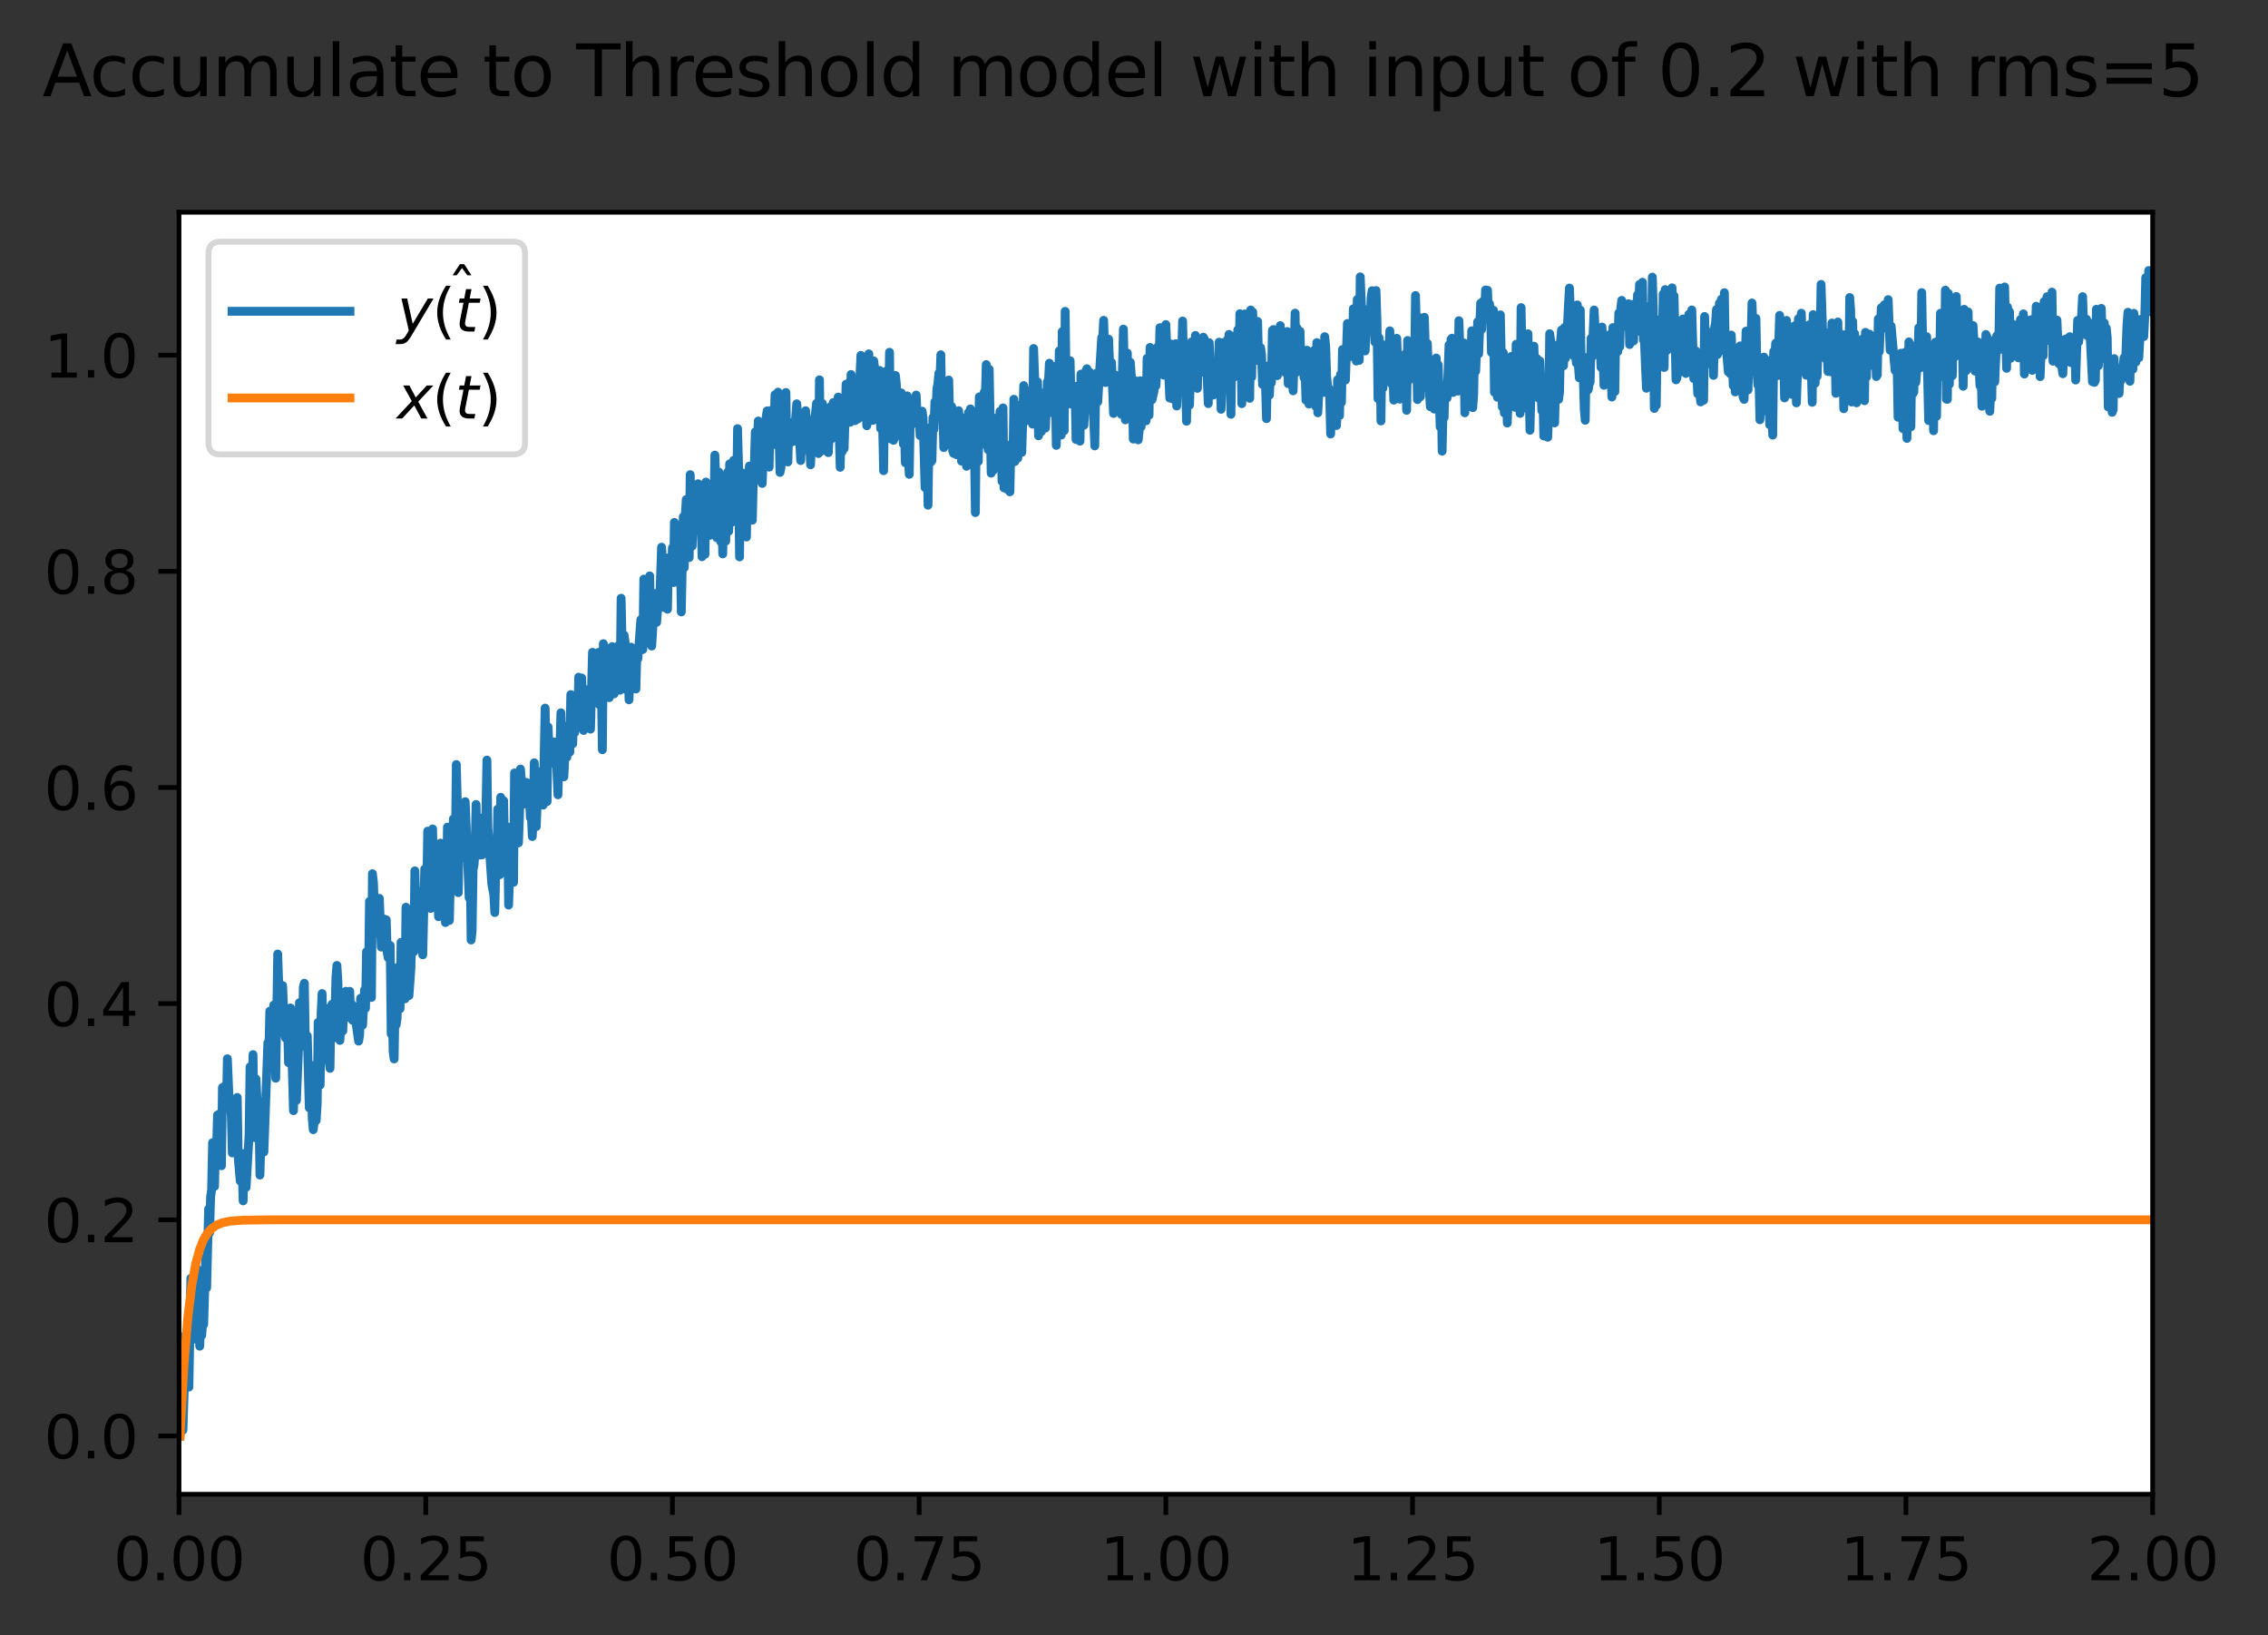 <?xml version="1.0" encoding="utf-8" standalone="no"?>
<!DOCTYPE svg PUBLIC "-//W3C//DTD SVG 1.1//EN"
  "http://www.w3.org/Graphics/SVG/1.1/DTD/svg11.dtd">
<svg xmlns:xlink="http://www.w3.org/1999/xlink" width="384.737pt" height="277.318pt" viewBox="0 0 384.737 277.318" xmlns="http://www.w3.org/2000/svg" version="1.1">
 <rect x="0" y="0" width="384.737" height="277.318" fill="#333333" stroke="none"/>
 <defs>
  <style type="text/css">*{stroke-linejoin: round; stroke-linecap: butt}</style>
 </defs>
 <g id="figure_1">
  <g id="patch_1">
   <path d="M 0 277.318 
L 384.737 277.318 
L 384.737 0 
L 0 0 
L 0 277.318 
z
" style="fill: none"/>
  </g>
  <g id="axes_1">
   <g id="patch_2">
    <path d="M 30.368 253.44 
L 365.168 253.44 
L 365.168 36 
L 30.368 36 
z
" style="fill: #ffffff"/>
   </g>
   <g id="matplotlib.axis_1">
    <g id="xtick_1">
     <g id="line2d_1">
      <defs>
       <path id="mcd0d1150f0" d="M 0 0 
L 0 3.5 
" style="stroke: #000000; stroke-width: 0.8"/>
      </defs>
      <g>
       <use xlink:href="#mcd0d1150f0" x="30.368" y="253.44" style="stroke: #000000; stroke-width: 0.8"/>
      </g>
     </g>
     <g id="text_1">
      <!-- 0.00 -->
      <g transform="translate(19.236 268.038) scale(0.1 -0.1)">
       <defs>
        <path id="DejaVuSans-30" d="M 2034 4250 
Q 1547 4250 1301 3770 
Q 1056 3291 1056 2328 
Q 1056 1369 1301 889 
Q 1547 409 2034 409 
Q 2525 409 2770 889 
Q 3016 1369 3016 2328 
Q 3016 3291 2770 3770 
Q 2525 4250 2034 4250 
z
M 2034 4750 
Q 2819 4750 3233 4129 
Q 3647 3509 3647 2328 
Q 3647 1150 3233 529 
Q 2819 -91 2034 -91 
Q 1250 -91 836 529 
Q 422 1150 422 2328 
Q 422 3509 836 4129 
Q 1250 4750 2034 4750 
z
" transform="scale(0.016)"/>
        <path id="DejaVuSans-2e" d="M 684 794 
L 1344 794 
L 1344 0 
L 684 0 
L 684 794 
z
" transform="scale(0.016)"/>
       </defs>
       <use xlink:href="#DejaVuSans-30"/>
       <use xlink:href="#DejaVuSans-2e" x="63.623"/>
       <use xlink:href="#DejaVuSans-30" x="95.41"/>
       <use xlink:href="#DejaVuSans-30" x="159.033"/>
      </g>
     </g>
    </g>
    <g id="xtick_2">
     <g id="line2d_2">
      <g>
       <use xlink:href="#mcd0d1150f0" x="72.218" y="253.44" style="stroke: #000000; stroke-width: 0.8"/>
      </g>
     </g>
     <g id="text_2">
      <!-- 0.25 -->
      <g transform="translate(61.086 268.038) scale(0.1 -0.1)">
       <defs>
        <path id="DejaVuSans-32" d="M 1228 531 
L 3431 531 
L 3431 0 
L 469 0 
L 469 531 
Q 828 903 1448 1529 
Q 2069 2156 2228 2338 
Q 2531 2678 2651 2914 
Q 2772 3150 2772 3378 
Q 2772 3750 2511 3984 
Q 2250 4219 1831 4219 
Q 1534 4219 1204 4116 
Q 875 4013 500 3803 
L 500 4441 
Q 881 4594 1212 4672 
Q 1544 4750 1819 4750 
Q 2544 4750 2975 4387 
Q 3406 4025 3406 3419 
Q 3406 3131 3298 2873 
Q 3191 2616 2906 2266 
Q 2828 2175 2409 1742 
Q 1991 1309 1228 531 
z
" transform="scale(0.016)"/>
        <path id="DejaVuSans-35" d="M 691 4666 
L 3169 4666 
L 3169 4134 
L 1269 4134 
L 1269 2991 
Q 1406 3038 1543 3061 
Q 1681 3084 1819 3084 
Q 2600 3084 3056 2656 
Q 3513 2228 3513 1497 
Q 3513 744 3044 326 
Q 2575 -91 1722 -91 
Q 1428 -91 1123 -41 
Q 819 9 494 109 
L 494 744 
Q 775 591 1075 516 
Q 1375 441 1709 441 
Q 2250 441 2565 725 
Q 2881 1009 2881 1497 
Q 2881 1984 2565 2268 
Q 2250 2553 1709 2553 
Q 1456 2553 1204 2497 
Q 953 2441 691 2322 
L 691 4666 
z
" transform="scale(0.016)"/>
       </defs>
       <use xlink:href="#DejaVuSans-30"/>
       <use xlink:href="#DejaVuSans-2e" x="63.623"/>
       <use xlink:href="#DejaVuSans-32" x="95.41"/>
       <use xlink:href="#DejaVuSans-35" x="159.033"/>
      </g>
     </g>
    </g>
    <g id="xtick_3">
     <g id="line2d_3">
      <g>
       <use xlink:href="#mcd0d1150f0" x="114.068" y="253.44" style="stroke: #000000; stroke-width: 0.8"/>
      </g>
     </g>
     <g id="text_3">
      <!-- 0.50 -->
      <g transform="translate(102.936 268.038) scale(0.1 -0.1)">
       <use xlink:href="#DejaVuSans-30"/>
       <use xlink:href="#DejaVuSans-2e" x="63.623"/>
       <use xlink:href="#DejaVuSans-35" x="95.41"/>
       <use xlink:href="#DejaVuSans-30" x="159.033"/>
      </g>
     </g>
    </g>
    <g id="xtick_4">
     <g id="line2d_4">
      <g>
       <use xlink:href="#mcd0d1150f0" x="155.918" y="253.44" style="stroke: #000000; stroke-width: 0.8"/>
      </g>
     </g>
     <g id="text_4">
      <!-- 0.75 -->
      <g transform="translate(144.786 268.038) scale(0.1 -0.1)">
       <defs>
        <path id="DejaVuSans-37" d="M 525 4666 
L 3525 4666 
L 3525 4397 
L 1831 0 
L 1172 0 
L 2766 4134 
L 525 4134 
L 525 4666 
z
" transform="scale(0.016)"/>
       </defs>
       <use xlink:href="#DejaVuSans-30"/>
       <use xlink:href="#DejaVuSans-2e" x="63.623"/>
       <use xlink:href="#DejaVuSans-37" x="95.41"/>
       <use xlink:href="#DejaVuSans-35" x="159.033"/>
      </g>
     </g>
    </g>
    <g id="xtick_5">
     <g id="line2d_5">
      <g>
       <use xlink:href="#mcd0d1150f0" x="197.768" y="253.44" style="stroke: #000000; stroke-width: 0.8"/>
      </g>
     </g>
     <g id="text_5">
      <!-- 1.00 -->
      <g transform="translate(186.636 268.038) scale(0.1 -0.1)">
       <defs>
        <path id="DejaVuSans-31" d="M 794 531 
L 1825 531 
L 1825 4091 
L 703 3866 
L 703 4441 
L 1819 4666 
L 2450 4666 
L 2450 531 
L 3481 531 
L 3481 0 
L 794 0 
L 794 531 
z
" transform="scale(0.016)"/>
       </defs>
       <use xlink:href="#DejaVuSans-31"/>
       <use xlink:href="#DejaVuSans-2e" x="63.623"/>
       <use xlink:href="#DejaVuSans-30" x="95.41"/>
       <use xlink:href="#DejaVuSans-30" x="159.033"/>
      </g>
     </g>
    </g>
    <g id="xtick_6">
     <g id="line2d_6">
      <g>
       <use xlink:href="#mcd0d1150f0" x="239.618" y="253.44" style="stroke: #000000; stroke-width: 0.8"/>
      </g>
     </g>
     <g id="text_6">
      <!-- 1.25 -->
      <g transform="translate(228.486 268.038) scale(0.1 -0.1)">
       <use xlink:href="#DejaVuSans-31"/>
       <use xlink:href="#DejaVuSans-2e" x="63.623"/>
       <use xlink:href="#DejaVuSans-32" x="95.41"/>
       <use xlink:href="#DejaVuSans-35" x="159.033"/>
      </g>
     </g>
    </g>
    <g id="xtick_7">
     <g id="line2d_7">
      <g>
       <use xlink:href="#mcd0d1150f0" x="281.468" y="253.44" style="stroke: #000000; stroke-width: 0.8"/>
      </g>
     </g>
     <g id="text_7">
      <!-- 1.50 -->
      <g transform="translate(270.336 268.038) scale(0.1 -0.1)">
       <use xlink:href="#DejaVuSans-31"/>
       <use xlink:href="#DejaVuSans-2e" x="63.623"/>
       <use xlink:href="#DejaVuSans-35" x="95.41"/>
       <use xlink:href="#DejaVuSans-30" x="159.033"/>
      </g>
     </g>
    </g>
    <g id="xtick_8">
     <g id="line2d_8">
      <g>
       <use xlink:href="#mcd0d1150f0" x="323.318" y="253.44" style="stroke: #000000; stroke-width: 0.8"/>
      </g>
     </g>
     <g id="text_8">
      <!-- 1.75 -->
      <g transform="translate(312.186 268.038) scale(0.1 -0.1)">
       <use xlink:href="#DejaVuSans-31"/>
       <use xlink:href="#DejaVuSans-2e" x="63.623"/>
       <use xlink:href="#DejaVuSans-37" x="95.41"/>
       <use xlink:href="#DejaVuSans-35" x="159.033"/>
      </g>
     </g>
    </g>
    <g id="xtick_9">
     <g id="line2d_9">
      <g>
       <use xlink:href="#mcd0d1150f0" x="365.168" y="253.44" style="stroke: #000000; stroke-width: 0.8"/>
      </g>
     </g>
     <g id="text_9">
      <!-- 2.00 -->
      <g transform="translate(354.036 268.038) scale(0.1 -0.1)">
       <use xlink:href="#DejaVuSans-32"/>
       <use xlink:href="#DejaVuSans-2e" x="63.623"/>
       <use xlink:href="#DejaVuSans-30" x="95.41"/>
       <use xlink:href="#DejaVuSans-30" x="159.033"/>
      </g>
     </g>
    </g>
   </g>
   <g id="matplotlib.axis_2">
    <g id="ytick_1">
     <g id="line2d_10">
      <defs>
       <path id="m14d77a8e36" d="M 0 0 
L -3.5 0 
" style="stroke: #000000; stroke-width: 0.8"/>
      </defs>
      <g>
       <use xlink:href="#m14d77a8e36" x="30.368" y="243.556" style="stroke: #000000; stroke-width: 0.8"/>
      </g>
     </g>
     <g id="text_10">
      <!-- 0.0 -->
      <g transform="translate(7.465 247.356) scale(0.1 -0.1)">
       <use xlink:href="#DejaVuSans-30"/>
       <use xlink:href="#DejaVuSans-2e" x="63.623"/>
       <use xlink:href="#DejaVuSans-30" x="95.41"/>
      </g>
     </g>
    </g>
    <g id="ytick_2">
     <g id="line2d_11">
      <g>
       <use xlink:href="#m14d77a8e36" x="30.368" y="206.893" style="stroke: #000000; stroke-width: 0.8"/>
      </g>
     </g>
     <g id="text_11">
      <!-- 0.2 -->
      <g transform="translate(7.465 210.692) scale(0.1 -0.1)">
       <use xlink:href="#DejaVuSans-30"/>
       <use xlink:href="#DejaVuSans-2e" x="63.623"/>
       <use xlink:href="#DejaVuSans-32" x="95.41"/>
      </g>
     </g>
    </g>
    <g id="ytick_3">
     <g id="line2d_12">
      <g>
       <use xlink:href="#m14d77a8e36" x="30.368" y="170.23" style="stroke: #000000; stroke-width: 0.8"/>
      </g>
     </g>
     <g id="text_12">
      <!-- 0.4 -->
      <g transform="translate(7.465 174.029) scale(0.1 -0.1)">
       <defs>
        <path id="DejaVuSans-34" d="M 2419 4116 
L 825 1625 
L 2419 1625 
L 2419 4116 
z
M 2253 4666 
L 3047 4666 
L 3047 1625 
L 3713 1625 
L 3713 1100 
L 3047 1100 
L 3047 0 
L 2419 0 
L 2419 1100 
L 313 1100 
L 313 1709 
L 2253 4666 
z
" transform="scale(0.016)"/>
       </defs>
       <use xlink:href="#DejaVuSans-30"/>
       <use xlink:href="#DejaVuSans-2e" x="63.623"/>
       <use xlink:href="#DejaVuSans-34" x="95.41"/>
      </g>
     </g>
    </g>
    <g id="ytick_4">
     <g id="line2d_13">
      <g>
       <use xlink:href="#m14d77a8e36" x="30.368" y="133.566" style="stroke: #000000; stroke-width: 0.8"/>
      </g>
     </g>
     <g id="text_13">
      <!-- 0.6 -->
      <g transform="translate(7.465 137.366) scale(0.1 -0.1)">
       <defs>
        <path id="DejaVuSans-36" d="M 2113 2584 
Q 1688 2584 1439 2293 
Q 1191 2003 1191 1497 
Q 1191 994 1439 701 
Q 1688 409 2113 409 
Q 2538 409 2786 701 
Q 3034 994 3034 1497 
Q 3034 2003 2786 2293 
Q 2538 2584 2113 2584 
z
M 3366 4563 
L 3366 3988 
Q 3128 4100 2886 4159 
Q 2644 4219 2406 4219 
Q 1781 4219 1451 3797 
Q 1122 3375 1075 2522 
Q 1259 2794 1537 2939 
Q 1816 3084 2150 3084 
Q 2853 3084 3261 2657 
Q 3669 2231 3669 1497 
Q 3669 778 3244 343 
Q 2819 -91 2113 -91 
Q 1303 -91 875 529 
Q 447 1150 447 2328 
Q 447 3434 972 4092 
Q 1497 4750 2381 4750 
Q 2619 4750 2861 4703 
Q 3103 4656 3366 4563 
z
" transform="scale(0.016)"/>
       </defs>
       <use xlink:href="#DejaVuSans-30"/>
       <use xlink:href="#DejaVuSans-2e" x="63.623"/>
       <use xlink:href="#DejaVuSans-36" x="95.41"/>
      </g>
     </g>
    </g>
    <g id="ytick_5">
     <g id="line2d_14">
      <g>
       <use xlink:href="#m14d77a8e36" x="30.368" y="96.903" style="stroke: #000000; stroke-width: 0.8"/>
      </g>
     </g>
     <g id="text_14">
      <!-- 0.8 -->
      <g transform="translate(7.465 100.702) scale(0.1 -0.1)">
       <defs>
        <path id="DejaVuSans-38" d="M 2034 2216 
Q 1584 2216 1326 1975 
Q 1069 1734 1069 1313 
Q 1069 891 1326 650 
Q 1584 409 2034 409 
Q 2484 409 2743 651 
Q 3003 894 3003 1313 
Q 3003 1734 2745 1975 
Q 2488 2216 2034 2216 
z
M 1403 2484 
Q 997 2584 770 2862 
Q 544 3141 544 3541 
Q 544 4100 942 4425 
Q 1341 4750 2034 4750 
Q 2731 4750 3128 4425 
Q 3525 4100 3525 3541 
Q 3525 3141 3298 2862 
Q 3072 2584 2669 2484 
Q 3125 2378 3379 2068 
Q 3634 1759 3634 1313 
Q 3634 634 3220 271 
Q 2806 -91 2034 -91 
Q 1263 -91 848 271 
Q 434 634 434 1313 
Q 434 1759 690 2068 
Q 947 2378 1403 2484 
z
M 1172 3481 
Q 1172 3119 1398 2916 
Q 1625 2713 2034 2713 
Q 2441 2713 2670 2916 
Q 2900 3119 2900 3481 
Q 2900 3844 2670 4047 
Q 2441 4250 2034 4250 
Q 1625 4250 1398 4047 
Q 1172 3844 1172 3481 
z
" transform="scale(0.016)"/>
       </defs>
       <use xlink:href="#DejaVuSans-30"/>
       <use xlink:href="#DejaVuSans-2e" x="63.623"/>
       <use xlink:href="#DejaVuSans-38" x="95.41"/>
      </g>
     </g>
    </g>
    <g id="ytick_6">
     <g id="line2d_15">
      <g>
       <use xlink:href="#m14d77a8e36" x="30.368" y="60.24" style="stroke: #000000; stroke-width: 0.8"/>
      </g>
     </g>
     <g id="text_15">
      <!-- 1.0 -->
      <g transform="translate(7.465 64.039) scale(0.1 -0.1)">
       <use xlink:href="#DejaVuSans-31"/>
       <use xlink:href="#DejaVuSans-2e" x="63.623"/>
       <use xlink:href="#DejaVuSans-30" x="95.41"/>
      </g>
     </g>
    </g>
   </g>
   <g id="line2d_16">
    <path d="M 30.536 243.556 
L 30.871 237.296 
L 31.038 242.559 
L 31.54 226.289 
L 31.708 229.632 
L 31.875 230.52 
L 32.042 235.269 
L 32.377 216.828 
L 32.545 216.84 
L 32.712 223.499 
L 32.879 218.166 
L 33.214 227.162 
L 33.382 215.153 
L 33.549 222.317 
L 33.716 224.139 
L 33.884 228.334 
L 34.051 223.424 
L 34.219 226.498 
L 34.386 224.226 
L 34.553 224.653 
L 34.888 213.257 
L 35.056 218.443 
L 35.39 205.057 
L 35.558 209.11 
L 35.725 203.014 
L 35.893 201.863 
L 36.06 193.821 
L 36.227 201.25 
L 36.395 201.226 
L 36.562 193.67 
L 36.73 195.09 
L 36.897 189.12 
L 37.064 190.939 
L 37.232 188.926 
L 37.399 192.166 
L 37.567 197.726 
L 37.734 184.459 
L 38.069 184.276 
L 38.404 187.928 
L 38.571 179.578 
L 38.906 187.485 
L 39.073 186.648 
L 39.241 189.406 
L 39.408 195.552 
L 39.575 186.782 
L 39.743 189.963 
L 39.91 190.48 
L 40.078 190.079 
L 40.245 186.141 
L 40.412 196.318 
L 40.747 200.307 
L 40.915 195.704 
L 41.082 198.461 
L 41.249 203.682 
L 41.417 195.643 
L 41.752 201.399 
L 42.254 192.511 
L 42.421 180.949 
L 42.589 186.974 
L 42.756 185.85 
L 42.923 178.872 
L 43.091 190.156 
L 43.258 192.966 
L 43.426 183.007 
L 43.76 190.001 
L 43.928 189.033 
L 44.095 199.309 
L 44.43 187.659 
L 44.597 186.977 
L 44.765 195.394 
L 45.434 176.871 
L 45.602 178.352 
L 45.769 171.503 
L 46.104 180.016 
L 46.271 178.22 
L 46.439 170.472 
L 46.606 172.658 
L 46.774 182.884 
L 47.108 161.816 
L 47.443 171.897 
L 47.611 167.719 
L 47.945 167.16 
L 48.28 175.131 
L 48.448 176.066 
L 48.615 172.891 
L 48.782 174.399 
L 48.95 180.243 
L 49.117 177.853 
L 49.285 170.964 
L 49.787 188.386 
L 49.954 179.946 
L 50.289 186.646 
L 50.624 178.228 
L 50.791 170.076 
L 51.126 177.457 
L 51.293 176.101 
L 51.461 167.411 
L 51.628 166.772 
L 51.796 176.673 
L 52.13 175.701 
L 52.465 187.9 
L 52.633 180.609 
L 52.8 181.475 
L 52.967 189.649 
L 53.135 191.607 
L 53.302 190.341 
L 53.47 186.676 
L 53.637 190.048 
L 53.804 187.297 
L 53.972 173.411 
L 54.139 183.482 
L 54.307 184.036 
L 54.474 171.781 
L 54.641 168.522 
L 54.809 176.617 
L 55.144 170.974 
L 55.311 173.845 
L 55.478 171.916 
L 55.646 173.162 
L 55.813 179.896 
L 55.981 181.206 
L 56.148 171.167 
L 56.315 170.341 
L 56.65 176.017 
L 56.818 172.281 
L 56.985 165.767 
L 57.152 163.746 
L 57.32 166.45 
L 57.487 174.065 
L 57.655 176.472 
L 57.822 174.097 
L 57.989 174.228 
L 58.157 174.871 
L 58.324 169.779 
L 58.492 170.088 
L 58.659 168.136 
L 58.826 172.481 
L 58.994 169.327 
L 59.161 170.226 
L 59.329 168.139 
L 59.496 172.722 
L 59.663 170.343 
L 59.831 173.077 
L 59.998 170.71 
L 60.835 176.592 
L 61.003 175.592 
L 61.17 169.321 
L 61.505 173.878 
L 61.84 167.894 
L 62.007 171.006 
L 62.174 161.43 
L 62.342 161.453 
L 62.509 166.176 
L 62.677 152.893 
L 62.844 158.636 
L 63.011 169.182 
L 63.179 148.194 
L 63.346 149.622 
L 63.681 157.713 
L 63.848 158.237 
L 64.351 152.371 
L 64.685 160.646 
L 64.853 155.839 
L 65.02 160.534 
L 65.188 155.883 
L 65.355 157.574 
L 65.522 156.011 
L 65.69 161.579 
L 65.857 162.441 
L 66.025 160.703 
L 66.192 160.364 
L 66.359 175.364 
L 66.527 170.7 
L 66.694 178.396 
L 66.862 179.608 
L 67.029 169.666 
L 67.196 173.839 
L 67.364 172.748 
L 67.531 164.021 
L 67.699 165.643 
L 67.866 171.103 
L 68.033 159.835 
L 68.201 160.054 
L 68.703 169.417 
L 68.87 153.878 
L 69.205 167.625 
L 69.373 168.874 
L 69.707 164.239 
L 69.875 158.003 
L 70.042 156.729 
L 70.21 161.414 
L 70.377 147.71 
L 70.544 153.972 
L 70.712 155.668 
L 70.879 151.221 
L 71.047 151.797 
L 71.214 160.489 
L 71.381 160.699 
L 71.549 157.577 
L 71.716 161.951 
L 72.051 147.401 
L 72.218 152.137 
L 72.386 151.233 
L 72.553 140.973 
L 72.721 148.566 
L 72.888 144.587 
L 73.055 154.088 
L 73.223 152.05 
L 73.39 140.602 
L 73.558 152.763 
L 73.725 153.784 
L 74.06 147.923 
L 74.227 149.474 
L 74.395 155.495 
L 74.562 154.578 
L 74.729 143.007 
L 75.232 154.348 
L 75.399 151.83 
L 75.566 156.477 
L 75.734 155.073 
L 75.901 140.292 
L 76.236 156.118 
L 76.403 148.826 
L 76.738 146.096 
L 76.906 138.912 
L 77.073 140.252 
L 77.24 144.706 
L 77.408 129.672 
L 77.575 135.975 
L 77.743 151.403 
L 77.91 139.024 
L 78.077 138.377 
L 78.245 144.265 
L 78.412 142.172 
L 78.58 144.987 
L 78.747 145.503 
L 78.914 135.971 
L 79.584 152.28 
L 79.751 146.606 
L 79.919 159.437 
L 80.086 157.944 
L 80.254 147.494 
L 80.421 146.657 
L 80.588 144.305 
L 80.756 136.452 
L 80.923 143.729 
L 81.091 141.768 
L 81.258 142.776 
L 81.425 145.032 
L 81.593 141.53 
L 81.76 145.016 
L 81.928 144.396 
L 82.095 138.575 
L 82.262 141.912 
L 82.43 137.723 
L 82.597 128.919 
L 82.765 140.344 
L 83.434 150.011 
L 83.769 151.732 
L 83.936 154.781 
L 84.104 147.43 
L 84.271 148.005 
L 84.439 137.232 
L 84.773 148.369 
L 84.941 135.228 
L 85.276 143.431 
L 85.443 135.822 
L 85.61 146.523 
L 85.778 143.081 
L 85.945 142.742 
L 86.113 140.259 
L 86.28 153.517 
L 86.447 148.638 
L 86.615 147.03 
L 86.782 142.209 
L 86.95 142.161 
L 87.117 149.655 
L 87.284 131.098 
L 87.452 132.3 
L 87.619 140.131 
L 87.787 142.442 
L 87.954 142.963 
L 88.121 138.439 
L 88.289 130.437 
L 88.791 136.416 
L 89.126 134.678 
L 89.293 132.704 
L 89.461 135.462 
L 89.628 133.975 
L 89.795 134.863 
L 89.963 138.65 
L 90.13 138.251 
L 90.298 141.886 
L 90.465 137.769 
L 90.632 129.382 
L 90.967 140.207 
L 91.302 131.678 
L 91.469 133.826 
L 91.804 130.816 
L 91.972 132.242 
L 92.139 136.562 
L 92.474 120.102 
L 92.809 135.961 
L 92.976 123.298 
L 93.143 127.046 
L 93.311 127.391 
L 93.478 129.13 
L 93.646 129.385 
L 93.813 128.263 
L 93.98 125.838 
L 94.148 127.264 
L 94.315 127.326 
L 94.65 134.808 
L 94.817 128.264 
L 94.985 126.839 
L 95.152 120.897 
L 95.487 131.311 
L 95.654 131.759 
L 95.989 124.625 
L 96.157 128.443 
L 96.324 123.174 
L 96.491 123.546 
L 96.659 127.569 
L 96.826 117.81 
L 97.161 126.148 
L 97.328 120.173 
L 97.496 124.253 
L 97.831 118.182 
L 97.998 123.189 
L 98.165 114.861 
L 98.333 119.713 
L 98.5 119.63 
L 98.668 114.99 
L 99.002 123.895 
L 99.17 122.459 
L 99.505 117.006 
L 99.839 121.962 
L 100.007 119.075 
L 100.174 123.671 
L 100.509 110.64 
L 100.676 117.973 
L 100.844 117.181 
L 101.011 115.131 
L 101.179 117.828 
L 101.513 110.663 
L 101.681 119.524 
L 101.848 116.278 
L 102.016 116.439 
L 102.183 127.166 
L 102.35 109.175 
L 102.518 109.609 
L 102.853 117.812 
L 103.02 111.941 
L 103.187 113.534 
L 103.355 118.335 
L 103.69 111.03 
L 103.857 109.669 
L 104.192 117.681 
L 104.359 110.8 
L 104.527 114.242 
L 104.694 115.266 
L 104.861 109.884 
L 105.029 109.384 
L 105.196 117.072 
L 105.364 101.47 
L 105.698 116.666 
L 105.866 107.719 
L 106.033 108.845 
L 106.201 116.941 
L 106.535 110.233 
L 106.703 118.7 
L 107.038 109.761 
L 107.205 111.238 
L 107.372 114.844 
L 107.707 112.289 
L 107.875 116.866 
L 108.042 110.364 
L 108.209 111.733 
L 108.712 105.107 
L 108.879 109.464 
L 109.046 110.171 
L 109.214 98.223 
L 109.549 107.716 
L 109.716 101.051 
L 109.883 102.574 
L 110.051 105.246 
L 110.218 97.684 
L 110.386 108.163 
L 110.553 109.581 
L 110.72 106.932 
L 110.888 102.445 
L 111.055 102.595 
L 111.223 100.669 
L 111.39 105.56 
L 111.557 103.373 
L 111.892 102.542 
L 112.227 92.808 
L 112.394 95.242 
L 112.729 103.07 
L 113.064 100.003 
L 113.231 103.335 
L 113.399 94.612 
L 113.566 98.239 
L 113.734 98.821 
L 113.901 97.312 
L 114.068 92.918 
L 114.236 98.806 
L 114.403 88.612 
L 114.571 97.296 
L 114.738 98.72 
L 115.073 92.686 
L 115.24 94.888 
L 115.408 94.382 
L 115.575 103.789 
L 115.91 87.651 
L 116.077 96.274 
L 116.245 87.459 
L 116.412 84.731 
L 116.579 90.461 
L 116.747 90.793 
L 116.914 94.57 
L 117.082 80.504 
L 117.416 92.631 
L 117.751 83.629 
L 117.919 82.336 
L 118.086 84.894 
L 118.421 82.047 
L 118.588 89.625 
L 118.756 89.808 
L 118.923 87.817 
L 119.09 94.428 
L 119.425 83.069 
L 119.593 94.008 
L 119.76 81.764 
L 119.927 86.411 
L 120.095 87.139 
L 120.43 90.797 
L 120.597 84.784 
L 120.764 84.853 
L 120.932 87.205 
L 121.099 87.661 
L 121.267 77.191 
L 121.434 81.704 
L 121.601 91.2 
L 121.769 87.85 
L 121.936 80.061 
L 122.271 91.891 
L 122.438 86.46 
L 122.606 93.951 
L 122.773 82.422 
L 122.941 91.063 
L 123.108 91.779 
L 123.443 80.069 
L 123.61 90.112 
L 123.778 78.668 
L 123.945 81.099 
L 124.112 88.612 
L 124.28 78.533 
L 124.447 78.082 
L 124.615 81.868 
L 124.782 78.127 
L 124.949 85.382 
L 125.117 72.699 
L 125.284 78.783 
L 125.452 94.459 
L 125.619 82.013 
L 125.786 80.386 
L 125.954 80.217 
L 126.289 84.504 
L 126.456 83.95 
L 126.623 91.089 
L 126.791 82.139 
L 126.958 82.484 
L 127.126 79.044 
L 127.293 82.983 
L 127.46 82.224 
L 127.628 88.232 
L 127.795 81.058 
L 127.963 78.774 
L 128.13 73.246 
L 128.297 77.846 
L 128.465 75.729 
L 128.632 71.407 
L 128.8 78.126 
L 128.967 75.923 
L 129.134 81.451 
L 129.302 81.999 
L 129.637 71.98 
L 129.804 78.788 
L 129.971 70.711 
L 130.139 69.686 
L 130.474 79.235 
L 130.641 69.644 
L 131.143 72.864 
L 131.311 71.939 
L 131.478 66.95 
L 131.645 75.446 
L 131.813 73.794 
L 131.98 66.509 
L 132.315 80.133 
L 132.482 79.315 
L 132.817 70.939 
L 133.152 77.807 
L 133.319 66.573 
L 133.487 77.32 
L 133.654 78.349 
L 133.822 71.63 
L 133.989 72.696 
L 134.156 75.042 
L 134.324 71.963 
L 134.491 72.15 
L 134.659 74.849 
L 135.161 68.491 
L 135.328 70.985 
L 135.496 71.811 
L 135.83 78.118 
L 136.165 70.405 
L 136.333 76.367 
L 136.667 69.662 
L 136.835 73.925 
L 137.17 75.14 
L 137.337 74.195 
L 137.504 78.836 
L 137.672 74.932 
L 137.839 75.868 
L 138.007 71.821 
L 138.341 70.049 
L 138.509 68.422 
L 138.844 76.925 
L 139.011 64.417 
L 139.178 76.592 
L 139.513 68.442 
L 139.848 76.392 
L 140.015 70.675 
L 140.183 72.177 
L 140.35 72.233 
L 140.518 76.771 
L 140.852 69.006 
L 141.02 74.471 
L 141.355 68.27 
L 141.522 69.837 
L 141.689 69.913 
L 141.857 70.729 
L 142.024 73.139 
L 142.192 67.347 
L 142.526 79.266 
L 142.694 72.782 
L 142.861 76.618 
L 143.029 74.129 
L 143.196 76.087 
L 143.531 65.161 
L 143.698 69.106 
L 144.033 64.909 
L 144.2 71.626 
L 144.368 63.515 
L 144.535 70.655 
L 144.87 65.468 
L 145.037 71.355 
L 145.205 66.197 
L 145.54 71.072 
L 146.042 60.271 
L 146.377 67.288 
L 146.544 64.483 
L 147.046 72.209 
L 147.214 68.912 
L 147.381 60.013 
L 147.548 66.099 
L 147.716 68.076 
L 147.883 65.651 
L 148.051 71.316 
L 148.218 61.211 
L 148.385 62.601 
L 148.553 70.319 
L 148.72 65.6 
L 148.888 71.166 
L 149.222 62.836 
L 149.39 72.679 
L 149.557 69.473 
L 149.725 72.284 
L 149.892 79.835 
L 150.059 67.393 
L 150.227 69.044 
L 150.394 62.916 
L 150.562 73.998 
L 150.729 69.998 
L 150.896 59.749 
L 151.064 74.427 
L 151.231 71.261 
L 151.399 64.737 
L 151.566 74.684 
L 151.733 74.301 
L 151.901 63.679 
L 152.068 65.306 
L 152.236 71.149 
L 152.403 71.475 
L 152.57 66.767 
L 152.738 67.478 
L 152.905 66.646 
L 153.24 75.308 
L 153.407 71.315 
L 153.575 78.481 
L 153.91 67.147 
L 154.077 77.578 
L 154.244 80.457 
L 154.412 70.475 
L 154.579 72.135 
L 154.747 70.506 
L 154.914 71.337 
L 155.081 69.259 
L 155.249 70.942 
L 155.416 67.007 
L 155.584 70.573 
L 155.751 69.778 
L 155.918 71.1 
L 156.086 73.885 
L 156.421 69.738 
L 156.588 70.875 
L 156.923 82.699 
L 157.09 74.894 
L 157.258 74.8 
L 157.425 85.691 
L 157.592 74.165 
L 157.76 72.555 
L 157.927 78.356 
L 158.095 78.112 
L 158.262 70.821 
L 158.429 72.821 
L 158.597 68.163 
L 158.764 70.593 
L 158.932 65.927 
L 159.099 65.114 
L 159.266 63.296 
L 159.434 64.81 
L 159.601 60.173 
L 159.769 70.583 
L 159.936 69.358 
L 160.103 75.92 
L 160.438 71.767 
L 160.606 72.178 
L 160.773 65.875 
L 160.94 64.463 
L 161.108 71.202 
L 161.275 72.194 
L 161.443 68.956 
L 161.61 76.463 
L 161.777 76.912 
L 161.945 75.71 
L 162.112 75.42 
L 162.28 77.131 
L 162.447 75.034 
L 162.614 69.652 
L 162.782 72.966 
L 162.949 70.686 
L 163.117 78.225 
L 163.284 72.865 
L 163.619 77.509 
L 163.786 74.358 
L 163.954 79.089 
L 164.121 77.132 
L 164.288 69.967 
L 164.456 76.32 
L 164.623 69.356 
L 164.791 74.788 
L 164.958 75.918 
L 165.125 71.851 
L 165.293 75.718 
L 165.46 86.945 
L 165.628 69.97 
L 165.795 77.218 
L 165.962 78.258 
L 166.13 67.308 
L 166.297 72.534 
L 166.465 72.005 
L 166.799 75.319 
L 166.967 66.503 
L 167.134 67.703 
L 167.302 61.837 
L 167.469 73.772 
L 167.636 76.286 
L 167.804 62.629 
L 168.139 80.257 
L 168.306 70.913 
L 168.473 79.811 
L 168.808 70.934 
L 168.976 75.243 
L 169.143 74.04 
L 169.31 74.844 
L 169.645 69.772 
L 169.813 74.092 
L 169.98 81.64 
L 170.147 69.185 
L 170.315 82.753 
L 170.482 77.658 
L 170.65 77.679 
L 170.817 82.98 
L 170.984 75.712 
L 171.319 83.417 
L 171.487 75.371 
L 171.654 75.887 
L 171.821 78.426 
L 171.989 67.722 
L 172.156 78.29 
L 172.324 69.202 
L 172.658 77.714 
L 172.826 72.23 
L 172.993 73.806 
L 173.161 68.668 
L 173.328 76.735 
L 173.663 65.4 
L 173.83 68.513 
L 173.998 69.469 
L 174.165 66.245 
L 174.332 71.321 
L 174.667 70.137 
L 174.835 67.811 
L 175.169 71.946 
L 175.337 59.106 
L 175.672 68.093 
L 176.006 64.77 
L 176.174 73.92 
L 176.341 66.521 
L 176.509 72.2 
L 176.676 73.182 
L 177.178 66.619 
L 177.346 72.607 
L 177.68 64.714 
L 177.848 64.883 
L 178.015 61.605 
L 178.183 69.983 
L 178.35 63.565 
L 178.517 63.339 
L 178.685 67.809 
L 178.852 62.169 
L 179.02 65.492 
L 179.187 75.543 
L 179.354 63.997 
L 179.522 71.038 
L 179.689 59.516 
L 179.857 63.669 
L 180.024 73.802 
L 180.191 56.251 
L 180.526 73.044 
L 180.694 52.81 
L 180.861 66.492 
L 181.028 66.487 
L 181.196 61.892 
L 181.363 66.622 
L 181.531 61.188 
L 181.698 68.551 
L 181.865 67.31 
L 182.033 67.427 
L 182.2 66.91 
L 182.368 65.519 
L 182.535 74.547 
L 182.702 71.4 
L 183.037 69.578 
L 183.205 74.827 
L 183.372 63.455 
L 183.874 72.13 
L 184.042 69.089 
L 184.209 62.955 
L 184.376 62.537 
L 184.544 66.939 
L 184.879 63.146 
L 185.046 65.426 
L 185.213 65.547 
L 185.381 67.336 
L 185.716 75.636 
L 185.883 65.182 
L 186.05 63.295 
L 186.218 68.152 
L 186.887 57.259 
L 187.055 57.407 
L 187.222 54.331 
L 187.557 64.886 
L 187.724 59.648 
L 187.892 61.441 
L 188.059 57.521 
L 188.227 61.898 
L 188.561 61.484 
L 188.896 70.13 
L 189.064 64.684 
L 189.231 63.643 
L 189.398 66.826 
L 189.566 64.341 
L 189.733 69.342 
L 189.901 66.729 
L 190.235 70.286 
L 190.57 55.821 
L 190.905 71.218 
L 191.072 67.895 
L 191.24 59.888 
L 191.407 70.351 
L 191.742 61.454 
L 192.077 65.842 
L 192.244 74.471 
L 192.412 71.809 
L 192.579 64.571 
L 192.746 72.82 
L 192.914 66.275 
L 193.081 74.611 
L 193.249 73.033 
L 193.416 64.577 
L 193.583 72.387 
L 193.751 66.187 
L 193.918 70.22 
L 194.086 69.516 
L 194.253 64.435 
L 194.42 71.38 
L 194.588 60.781 
L 194.755 61.35 
L 194.923 70.426 
L 195.09 58.932 
L 195.425 67.796 
L 195.76 66.362 
L 195.927 62.443 
L 196.094 65.444 
L 196.429 58.786 
L 196.597 62.778 
L 196.764 55.574 
L 196.931 55.578 
L 197.266 60.255 
L 197.434 63.635 
L 197.601 62.533 
L 197.768 55.051 
L 198.103 62.911 
L 198.271 63.905 
L 198.438 67.526 
L 198.605 58.335 
L 198.94 67.665 
L 199.442 58.293 
L 199.61 68.869 
L 199.945 60.398 
L 200.112 65.202 
L 200.279 59.203 
L 200.447 60.657 
L 200.614 54.447 
L 200.782 61.779 
L 200.949 62.561 
L 201.116 64.782 
L 201.284 71.454 
L 201.451 62.028 
L 201.619 62.985 
L 201.786 68.71 
L 202.121 58.005 
L 202.288 64.684 
L 202.456 60.456 
L 202.623 59.179 
L 202.79 56.891 
L 203.125 65.874 
L 203.293 59.671 
L 203.46 62.192 
L 203.627 59.325 
L 203.795 62.769 
L 203.962 62.393 
L 204.13 57.192 
L 204.297 57.488 
L 204.464 63.306 
L 204.632 60.162 
L 204.967 68.46 
L 205.134 58.129 
L 205.469 65.791 
L 205.636 63.138 
L 205.804 67.015 
L 205.971 62.72 
L 206.138 62.338 
L 206.306 65.887 
L 206.473 66.714 
L 206.641 64.825 
L 206.808 58.034 
L 207.143 69.423 
L 207.478 58.119 
L 207.812 63.02 
L 207.98 65.201 
L 208.147 57.696 
L 208.315 62.128 
L 208.482 56.722 
L 208.817 70.271 
L 208.984 57.077 
L 209.152 57.063 
L 209.319 63.972 
L 209.486 61.075 
L 209.654 60.216 
L 209.989 55.923 
L 210.156 63.254 
L 210.323 53.207 
L 210.491 54.321 
L 210.658 68.471 
L 210.826 53.468 
L 210.993 53.812 
L 211.16 53.246 
L 211.328 57.364 
L 211.663 54.344 
L 211.83 55.437 
L 211.997 67.565 
L 212.165 52.579 
L 212.332 63.953 
L 212.5 52.924 
L 212.834 60.953 
L 213.337 54.518 
L 213.504 61.202 
L 213.671 60.816 
L 213.839 58.965 
L 214.006 60.149 
L 214.174 65.203 
L 214.508 62.228 
L 214.676 65.266 
L 214.843 71.01 
L 215.011 62.085 
L 215.178 62.792 
L 215.345 67.022 
L 215.513 62.889 
L 215.68 64.902 
L 215.848 56.041 
L 216.015 55.89 
L 216.182 61.948 
L 216.35 58.634 
L 216.517 59.284 
L 216.685 63.719 
L 217.019 57.821 
L 217.187 55.226 
L 217.354 61.485 
L 217.522 58.692 
L 217.689 58.058 
L 218.024 63.18 
L 218.191 57.827 
L 218.359 56.232 
L 218.526 65.073 
L 218.693 57.548 
L 218.861 63.361 
L 219.028 62.341 
L 219.363 66.293 
L 219.698 53.114 
L 219.865 63.167 
L 220.033 55.639 
L 220.2 59.896 
L 220.367 59.605 
L 220.535 56.198 
L 220.702 62.311 
L 220.87 59.811 
L 221.037 59.679 
L 221.204 64.045 
L 221.372 62.34 
L 221.539 67.886 
L 221.707 59.395 
L 222.041 68.532 
L 222.209 60.185 
L 222.376 64.031 
L 222.544 59.981 
L 222.711 60.582 
L 222.878 59.459 
L 223.046 60.757 
L 223.213 68.947 
L 223.381 58.11 
L 223.548 70.014 
L 223.883 63.527 
L 224.05 66.122 
L 224.385 58.794 
L 224.552 66.557 
L 224.72 57.104 
L 224.887 58.768 
L 225.055 64.008 
L 225.222 65.479 
L 225.389 65.88 
L 225.557 67.126 
L 225.724 73.611 
L 225.892 68.591 
L 226.059 67.781 
L 226.226 70.404 
L 226.394 70.576 
L 226.729 72.168 
L 226.896 64.412 
L 227.063 64.427 
L 227.231 70.501 
L 227.398 63.524 
L 227.566 68.251 
L 227.733 59.285 
L 227.9 63.022 
L 228.068 61.955 
L 228.235 64.454 
L 228.57 54.864 
L 228.737 60.612 
L 228.905 56.983 
L 229.072 58.772 
L 229.24 57.975 
L 229.407 60.45 
L 229.574 52.372 
L 229.909 60.173 
L 230.077 61.242 
L 230.244 50.79 
L 230.411 60.744 
L 230.579 61.124 
L 230.746 46.958 
L 231.081 54.856 
L 231.248 55.859 
L 231.416 54.301 
L 231.583 59.522 
L 231.751 56.064 
L 231.918 56.096 
L 232.085 52.449 
L 232.253 53.548 
L 232.42 55.755 
L 232.588 50.544 
L 232.755 49.304 
L 232.922 52.44 
L 233.09 51.467 
L 233.257 58.037 
L 233.425 49.279 
L 233.592 54.757 
L 233.759 67.62 
L 233.927 57.274 
L 234.094 59.415 
L 234.262 71.4 
L 234.429 58.396 
L 234.596 65.828 
L 234.931 59.688 
L 235.099 61.88 
L 235.433 60.724 
L 235.601 59.399 
L 235.768 56.112 
L 235.936 63.737 
L 236.103 65.155 
L 236.27 62.783 
L 236.438 67.87 
L 236.605 58.505 
L 236.773 62.939 
L 236.94 57.376 
L 237.275 66.522 
L 237.442 67.704 
L 237.61 60.729 
L 237.777 63.309 
L 237.944 62.819 
L 238.447 59.991 
L 238.614 69.6 
L 238.781 57.75 
L 238.949 64.419 
L 239.116 64.387 
L 239.451 58.29 
L 239.618 63.67 
L 239.786 62.545 
L 239.953 63.983 
L 240.121 50.12 
L 240.288 56.639 
L 240.455 67.78 
L 240.623 56.396 
L 240.79 53.882 
L 240.958 67.285 
L 241.125 59.603 
L 241.292 60.396 
L 241.46 64.712 
L 241.627 53.815 
L 241.962 65.048 
L 242.129 58.242 
L 242.464 66.112 
L 242.632 68.982 
L 242.799 68.437 
L 242.966 65.357 
L 243.134 66.202 
L 243.301 69.387 
L 243.469 67.881 
L 243.636 60.724 
L 243.803 63.479 
L 243.971 61.876 
L 244.306 72.411 
L 244.473 65.31 
L 244.64 76.522 
L 244.808 68.743 
L 244.975 70.817 
L 245.143 65.644 
L 245.31 65.781 
L 245.477 67.502 
L 245.812 58.488 
L 245.98 65.407 
L 246.147 57.55 
L 246.314 57.359 
L 246.482 66.572 
L 246.817 64.084 
L 246.984 58.694 
L 247.319 66.341 
L 247.486 54.391 
L 247.821 64.372 
L 248.156 61.836 
L 248.323 58.165 
L 248.491 70.018 
L 248.658 62.239 
L 248.825 60.604 
L 248.993 68.779 
L 249.495 61.724 
L 249.662 56.103 
L 249.83 69.152 
L 249.997 66.859 
L 250.165 56.659 
L 250.332 62.964 
L 250.667 54.581 
L 250.834 60.016 
L 251.169 51.432 
L 251.336 55.882 
L 251.504 51.166 
L 251.839 53.994 
L 252.006 49.178 
L 252.173 50.675 
L 252.341 49.226 
L 252.508 53.928 
L 252.676 51.521 
L 252.843 52.989 
L 253.01 59.784 
L 253.345 52.618 
L 253.513 66.531 
L 253.68 62.677 
L 254.015 67.384 
L 254.182 66.347 
L 254.35 66.59 
L 254.517 53.401 
L 254.852 69.032 
L 255.019 59.832 
L 255.187 70.043 
L 255.521 64.183 
L 255.689 71.76 
L 255.856 67.031 
L 256.024 66.392 
L 256.191 67.219 
L 256.358 60.459 
L 256.526 67.769 
L 256.693 64.918 
L 256.861 64.283 
L 257.028 69.088 
L 257.195 58.395 
L 257.363 66.907 
L 257.53 65.497 
L 257.698 60.105 
L 257.865 70.118 
L 258.032 52.173 
L 258.367 68.258 
L 258.535 61.46 
L 258.702 59.529 
L 258.869 69.223 
L 259.037 68.56 
L 259.204 56.612 
L 259.539 72.978 
L 259.874 60.507 
L 260.041 65.924 
L 260.209 58.715 
L 260.376 64.404 
L 260.543 64.776 
L 260.711 60.812 
L 260.878 61.312 
L 261.046 67.559 
L 261.213 61.225 
L 261.548 69.632 
L 261.715 66.333 
L 261.883 73.951 
L 262.05 72.029 
L 262.217 66.2 
L 262.552 74.167 
L 262.72 69.307 
L 262.887 56.603 
L 263.054 57.814 
L 263.222 66.757 
L 263.389 66.91 
L 263.557 65.074 
L 263.724 71.73 
L 264.059 58.565 
L 264.394 67.746 
L 264.561 66.466 
L 264.728 57.885 
L 264.896 55.97 
L 265.231 62.048 
L 265.398 55.553 
L 265.565 60.78 
L 265.733 58.735 
L 266.068 51.676 
L 266.235 48.858 
L 266.57 56.976 
L 266.737 56.964 
L 266.905 60.317 
L 267.072 57.256 
L 267.407 61.572 
L 267.574 51.716 
L 267.742 61.8 
L 267.909 64.092 
L 268.076 52.592 
L 268.244 62.852 
L 268.411 60.68 
L 268.579 63.621 
L 268.746 69.417 
L 268.913 71.288 
L 269.081 60.658 
L 269.416 66.118 
L 269.583 65.1 
L 269.75 64.802 
L 269.918 57.356 
L 270.085 60.506 
L 270.42 52.581 
L 270.755 59.159 
L 270.922 57.671 
L 271.09 57.85 
L 271.257 57.354 
L 271.424 58.036 
L 271.592 62.308 
L 271.759 55.467 
L 272.094 65.357 
L 272.261 60.42 
L 272.429 60.088 
L 272.596 57.891 
L 272.764 61.087 
L 272.931 60.524 
L 273.098 56.735 
L 273.433 67.343 
L 273.601 55.558 
L 273.935 66.436 
L 274.103 55.663 
L 274.438 59.63 
L 274.605 53.106 
L 274.772 58.809 
L 274.94 52.309 
L 275.107 50.95 
L 275.275 55.437 
L 275.442 51.669 
L 275.609 52.756 
L 275.777 55.104 
L 275.944 53.392 
L 276.112 54.452 
L 276.279 51.519 
L 276.446 58.437 
L 276.614 57.615 
L 276.949 55.212 
L 277.116 57.836 
L 277.283 51.523 
L 277.451 55.381 
L 277.618 55.837 
L 277.786 50.003 
L 277.953 54.151 
L 278.12 48.255 
L 278.455 56.374 
L 278.623 47.874 
L 278.79 57.652 
L 278.957 57.879 
L 279.292 65.856 
L 279.46 55.423 
L 279.627 61.212 
L 279.794 61.263 
L 279.962 51.828 
L 280.129 63.466 
L 280.297 47.002 
L 280.464 52.38 
L 280.631 69.283 
L 280.799 54.1 
L 280.966 68.753 
L 281.134 56.83 
L 281.301 59.929 
L 281.468 60.442 
L 281.636 59.387 
L 281.803 56.976 
L 281.971 59.512 
L 282.138 49.879 
L 282.305 62.331 
L 282.473 49.119 
L 282.64 51.091 
L 282.808 59.398 
L 282.975 52.197 
L 283.142 55.654 
L 283.31 51.441 
L 283.477 52.955 
L 283.645 48.819 
L 283.812 54.712 
L 283.979 50.192 
L 284.314 64.431 
L 284.482 64.111 
L 284.649 61.212 
L 284.816 56.035 
L 284.984 62.187 
L 285.151 63.058 
L 285.319 55.494 
L 285.486 54.1 
L 285.653 54.771 
L 285.988 63.348 
L 286.156 57.218 
L 286.323 57.905 
L 286.49 53.312 
L 286.825 61.879 
L 286.993 52.568 
L 287.327 64.212 
L 287.495 60.384 
L 287.662 59.498 
L 287.997 66.798 
L 288.332 66.447 
L 288.499 68.174 
L 288.667 64.535 
L 288.834 65.339 
L 289.001 67.888 
L 289.169 53.676 
L 289.336 59.311 
L 289.671 56.487 
L 289.838 61.675 
L 290.173 56.355 
L 290.341 57.593 
L 290.508 57.953 
L 290.675 63.676 
L 290.843 55.664 
L 291.01 54.826 
L 291.178 52.494 
L 291.345 60.146 
L 291.68 51.412 
L 291.847 53.059 
L 292.015 50.756 
L 292.349 57.991 
L 292.517 49.642 
L 292.684 59.671 
L 292.852 59.247 
L 293.186 63.077 
L 293.354 57.557 
L 293.521 63.402 
L 293.689 56.83 
L 294.023 65.422 
L 294.191 59.753 
L 294.358 66.482 
L 294.526 61.799 
L 294.693 65.317 
L 294.86 63.812 
L 295.028 64.24 
L 295.195 58.664 
L 295.53 65.384 
L 295.697 67.352 
L 295.865 67.739 
L 296.2 56.162 
L 296.367 64.568 
L 296.534 66.127 
L 296.702 58.465 
L 296.869 61.591 
L 297.037 58.014 
L 297.204 51.392 
L 297.539 60.484 
L 297.706 62.763 
L 297.874 54.012 
L 298.041 63.018 
L 298.208 65.318 
L 298.376 64.033 
L 298.543 71.199 
L 298.878 66.069 
L 299.045 66.098 
L 299.213 60.568 
L 299.38 67.791 
L 299.548 69.622 
L 299.882 63.665 
L 300.217 72.06 
L 300.385 61.05 
L 300.719 73.806 
L 300.887 59.622 
L 301.054 60.601 
L 301.222 58.204 
L 301.556 63.706 
L 301.891 53.488 
L 302.059 58.557 
L 302.226 57.186 
L 302.393 61.198 
L 302.561 59.567 
L 302.728 67.494 
L 303.063 54.347 
L 303.23 63.396 
L 303.398 61.255 
L 303.565 63.253 
L 303.733 58.553 
L 303.9 66.879 
L 304.235 58.13 
L 304.402 55.281 
L 304.737 68.335 
L 304.904 63.471 
L 305.072 54.08 
L 305.239 62.334 
L 305.407 54.365 
L 305.574 53.121 
L 305.741 59.437 
L 305.909 57.816 
L 306.076 62.111 
L 306.244 58.242 
L 306.411 63.653 
L 306.578 62.478 
L 306.746 62.54 
L 306.913 55.095 
L 307.081 55.855 
L 307.415 68.238 
L 307.583 53.361 
L 307.918 65.013 
L 308.085 58.078 
L 308.252 63.827 
L 308.42 58.304 
L 308.587 59.404 
L 308.755 57.801 
L 308.922 48.243 
L 309.257 58.551 
L 309.424 58.487 
L 309.592 56.376 
L 309.759 60.913 
L 309.926 58.426 
L 310.094 63.016 
L 310.429 59.021 
L 310.596 63.071 
L 310.763 54.79 
L 310.931 61.147 
L 311.098 55.743 
L 311.266 58.035 
L 311.433 66.713 
L 311.768 54.617 
L 311.935 65.96 
L 312.103 56.528 
L 312.605 61.072 
L 312.772 69.324 
L 312.94 56.785 
L 313.107 59.414 
L 313.274 57.953 
L 313.442 57.486 
L 313.609 65.542 
L 313.777 50.463 
L 313.944 52.657 
L 314.111 68.192 
L 314.279 54.515 
L 314.446 60.733 
L 314.614 56.598 
L 314.781 58.959 
L 314.948 68.323 
L 315.116 58.032 
L 315.283 59.617 
L 315.451 58.975 
L 315.618 57.714 
L 315.785 67.201 
L 315.953 57.5 
L 316.12 59.521 
L 316.288 67.969 
L 316.455 56.372 
L 316.622 63.945 
L 316.79 56.817 
L 316.957 56.935 
L 317.125 56.668 
L 317.292 56.834 
L 317.459 57.265 
L 317.627 61.986 
L 317.794 59.433 
L 317.962 61.139 
L 318.129 58.839 
L 318.296 63.871 
L 318.464 63.575 
L 318.631 54.095 
L 318.799 59.625 
L 319.133 52.209 
L 319.301 54.123 
L 319.468 52.302 
L 319.636 51.705 
L 319.803 55.078 
L 319.97 53.983 
L 320.138 55.718 
L 320.305 50.817 
L 320.64 59.402 
L 320.807 55.323 
L 321.477 62.831 
L 321.644 62.298 
L 321.812 61.277 
L 321.979 70.775 
L 322.147 64.69 
L 322.314 67.513 
L 322.481 59.909 
L 322.649 60.687 
L 322.816 72.714 
L 323.151 59.766 
L 323.318 63.878 
L 323.486 74.368 
L 323.821 57.989 
L 323.988 68.98 
L 324.155 72.4 
L 324.323 59.079 
L 324.49 66.777 
L 324.658 66.5 
L 324.825 58.647 
L 324.992 64.86 
L 325.16 62.67 
L 325.327 62.135 
L 325.495 55.59 
L 325.662 61.279 
L 325.829 62.353 
L 325.997 49.63 
L 326.164 58.654 
L 326.332 60.958 
L 326.499 59.224 
L 326.666 61.851 
L 326.834 57.097 
L 327.169 71.332 
L 327.336 64.874 
L 327.503 68.164 
L 327.671 67.181 
L 327.838 64.381 
L 328.006 73.062 
L 328.173 59.414 
L 328.34 58.029 
L 328.508 70.619 
L 328.675 60.134 
L 328.843 62.547 
L 329.01 62.963 
L 329.177 53.13 
L 329.345 61.511 
L 329.512 56.813 
L 329.68 59.429 
L 329.847 63.964 
L 330.014 49.213 
L 330.182 67.707 
L 330.349 67.735 
L 330.517 49.767 
L 330.684 65.167 
L 330.851 56.283 
L 331.019 58.572 
L 331.186 63.728 
L 331.354 52.418 
L 331.521 60.605 
L 331.856 50.283 
L 332.023 57.808 
L 332.191 56.876 
L 332.358 57.706 
L 332.525 56.388 
L 332.693 57.306 
L 332.86 55.988 
L 333.028 65.519 
L 333.195 52.462 
L 333.53 62.886 
L 333.865 52.905 
L 334.032 60.079 
L 334.367 58.44 
L 334.534 58.911 
L 334.702 55.21 
L 334.869 58.09 
L 335.036 62.949 
L 335.204 59.212 
L 335.371 57.96 
L 335.539 58.006 
L 335.873 65.423 
L 336.041 60.85 
L 336.208 68.905 
L 336.376 58.322 
L 336.543 59.132 
L 336.71 67.725 
L 336.878 56.733 
L 337.045 57.09 
L 337.213 58.099 
L 337.38 68.646 
L 337.547 69.764 
L 337.715 65.092 
L 337.882 67.585 
L 338.05 57.765 
L 338.217 63.333 
L 338.384 64.764 
L 338.719 56.97 
L 338.887 57.012 
L 339.054 59.378 
L 339.221 48.863 
L 339.389 49.856 
L 339.556 55.968 
L 339.724 57.349 
L 339.891 54.153 
L 340.058 48.671 
L 340.393 62.472 
L 340.561 52.092 
L 340.728 53.705 
L 340.895 52.877 
L 341.063 60.778 
L 341.398 54.955 
L 341.565 59.616 
L 341.732 58.111 
L 341.9 57.991 
L 342.067 58.721 
L 342.235 55.243 
L 342.402 60.693 
L 342.569 58.409 
L 342.737 54.217 
L 342.904 59.032 
L 343.072 58.93 
L 343.239 53.232 
L 343.406 63.445 
L 343.574 56.898 
L 343.741 58.97 
L 343.909 59.257 
L 344.076 61.146 
L 344.243 54.31 
L 344.411 56.503 
L 344.578 54.224 
L 344.746 62.819 
L 344.913 55.434 
L 345.08 56.057 
L 345.248 57.405 
L 345.415 51.938 
L 345.75 57.687 
L 345.917 57.619 
L 346.085 63.877 
L 346.42 54.998 
L 346.587 60.349 
L 346.754 51.151 
L 346.922 57.942 
L 347.089 51.376 
L 347.257 50.317 
L 347.424 53.291 
L 347.759 51.464 
L 347.926 53.022 
L 348.094 49.548 
L 348.261 61.265 
L 348.596 56.947 
L 348.763 57.183 
L 348.931 54.277 
L 349.265 61.695 
L 349.6 58.012 
L 349.768 62.28 
L 349.935 63.394 
L 350.102 58.643 
L 350.27 57.562 
L 350.605 60.28 
L 350.772 57.371 
L 350.939 59.627 
L 351.107 57.106 
L 351.274 61.502 
L 351.442 57.616 
L 351.609 58.689 
L 351.776 61.502 
L 351.944 57.6 
L 352.111 64.456 
L 352.446 54.341 
L 352.613 58.001 
L 352.781 56.727 
L 352.948 56.553 
L 353.283 50.316 
L 353.45 54.714 
L 353.618 55.268 
L 353.785 56.473 
L 353.953 54.148 
L 354.12 56.966 
L 354.287 54.854 
L 354.455 54.792 
L 354.957 64.739 
L 355.124 61.238 
L 355.292 64.86 
L 355.459 64.496 
L 355.627 52.452 
L 355.794 62.121 
L 355.961 62.029 
L 356.129 53.053 
L 356.296 60.968 
L 356.464 52.311 
L 356.631 58.953 
L 356.798 58.837 
L 356.966 54.776 
L 357.133 58.538 
L 357.301 55.646 
L 357.468 57.342 
L 357.635 69.029 
L 357.97 61.435 
L 358.305 69.936 
L 358.472 69.487 
L 358.64 60.821 
L 358.807 66.425 
L 358.975 64.723 
L 359.142 65.466 
L 359.309 65.11 
L 359.477 66.735 
L 359.644 63.539 
L 359.812 64.535 
L 359.979 63.858 
L 360.314 60.676 
L 360.481 63.869 
L 360.816 55.082 
L 360.983 52.964 
L 361.151 56.283 
L 361.318 64.671 
L 361.486 55.441 
L 361.82 62.63 
L 361.988 53.145 
L 362.155 54.441 
L 362.323 61.416 
L 362.657 54.674 
L 362.825 60.691 
L 363.16 54.176 
L 363.327 56.024 
L 363.494 56.14 
L 363.662 57.093 
L 363.829 53.848 
L 363.997 47.084 
L 364.164 52.061 
L 364.331 52.455 
L 364.499 45.884 
L 365.001 52.958 
L 365.168 51.815 
L 365.168 51.815 
" clip-path="url(#p8c129f32ed)" style="fill: none; stroke: #1f77b4; stroke-width: 1.5; stroke-linecap: square"/>
   </g>
   <g id="line2d_17">
    <path d="M 30.536 243.556 
L 31.205 231.469 
L 31.875 223.367 
L 32.545 217.936 
L 33.214 214.295 
L 33.884 211.855 
L 34.553 210.219 
L 35.223 209.123 
L 35.893 208.388 
L 36.73 207.8 
L 37.734 207.391 
L 39.073 207.117 
L 41.082 206.96 
L 45.602 206.898 
L 90.465 206.893 
L 365.168 206.893 
L 365.168 206.893 
" clip-path="url(#p8c129f32ed)" style="fill: none; stroke: #ff7f0e; stroke-width: 1.5; stroke-linecap: square"/>
   </g>
   <g id="patch_3">
    <path d="M 30.368 253.44 
L 30.368 36 
" style="fill: none; stroke: #000000; stroke-width: 0.8; stroke-linejoin: miter; stroke-linecap: square"/>
   </g>
   <g id="patch_4">
    <path d="M 365.168 253.44 
L 365.168 36 
" style="fill: none; stroke: #000000; stroke-width: 0.8; stroke-linejoin: miter; stroke-linecap: square"/>
   </g>
   <g id="patch_5">
    <path d="M 30.368 253.44 
L 365.168 253.44 
" style="fill: none; stroke: #000000; stroke-width: 0.8; stroke-linejoin: miter; stroke-linecap: square"/>
   </g>
   <g id="patch_6">
    <path d="M 30.368 36 
L 365.168 36 
" style="fill: none; stroke: #000000; stroke-width: 0.8; stroke-linejoin: miter; stroke-linecap: square"/>
   </g>
   <g id="legend_1">
    <g id="patch_7">
     <path d="M 37.368 77.078 
L 87.068 77.078 
Q 89.068 77.078 89.068 75.078 
L 89.068 43 
Q 89.068 41 87.068 41 
L 37.368 41 
Q 35.368 41 35.368 43 
L 35.368 75.078 
Q 35.368 77.078 37.368 77.078 
z
" style="fill: #ffffff; opacity: 0.8; stroke: #cccccc; stroke-linejoin: miter"/>
    </g>
    <g id="line2d_18">
     <path d="M 39.368 52.8 
L 49.368 52.8 
L 59.368 52.8 
" style="fill: none; stroke: #1f77b4; stroke-width: 1.5; stroke-linecap: square"/>
    </g>
    <g id="text_16">
     <!-- $\hat{y(t)}$ -->
     <g transform="translate(67.368 56.3) scale(0.1 -0.1)">
      <defs>
       <path id="DejaVuSans-302" d="M -1831 5119 
L -1369 5119 
L -603 3944 
L -1038 3944 
L -1600 4709 
L -2163 3944 
L -2597 3944 
L -1831 5119 
z
M -1600 3584 
L -1600 3584 
z
" transform="scale(0.016)"/>
       <path id="DejaVuSans-Oblique-79" d="M 1588 -325 
Q 1188 -997 936 -1164 
Q 684 -1331 294 -1331 
L -159 -1331 
L -63 -850 
L 269 -850 
Q 509 -850 678 -719 
Q 847 -588 1056 -206 
L 1234 128 
L 459 3500 
L 1069 3500 
L 1650 819 
L 3256 3500 
L 3859 3500 
L 1588 -325 
z
" transform="scale(0.016)"/>
       <path id="DejaVuSans-28" d="M 1984 4856 
Q 1566 4138 1362 3434 
Q 1159 2731 1159 2009 
Q 1159 1288 1364 580 
Q 1569 -128 1984 -844 
L 1484 -844 
Q 1016 -109 783 600 
Q 550 1309 550 2009 
Q 550 2706 781 3412 
Q 1013 4119 1484 4856 
L 1984 4856 
z
" transform="scale(0.016)"/>
       <path id="DejaVuSans-Oblique-74" d="M 2706 3500 
L 2619 3053 
L 1472 3053 
L 1100 1153 
Q 1081 1047 1072 975 
Q 1063 903 1063 863 
Q 1063 663 1183 572 
Q 1303 481 1569 481 
L 2150 481 
L 2053 0 
L 1503 0 
Q 991 0 739 200 
Q 488 400 488 806 
Q 488 878 497 964 
Q 506 1050 525 1153 
L 897 3053 
L 409 3053 
L 500 3500 
L 978 3500 
L 1172 4494 
L 1747 4494 
L 1556 3500 
L 2706 3500 
z
" transform="scale(0.016)"/>
       <path id="DejaVuSans-29" d="M 513 4856 
L 1013 4856 
Q 1481 4119 1714 3412 
Q 1947 2706 1947 2009 
Q 1947 1309 1714 600 
Q 1481 -109 1013 -844 
L 513 -844 
Q 928 -128 1133 580 
Q 1338 1288 1338 2009 
Q 1338 2731 1133 3434 
Q 928 4138 513 4856 
z
" transform="scale(0.016)"/>
      </defs>
      <use xlink:href="#DejaVuSans-302" transform="translate(135.682 33.016)"/>
      <use xlink:href="#DejaVuSans-Oblique-79" transform="translate(0 0.641)"/>
      <use xlink:href="#DejaVuSans-28" transform="translate(59.18 0.641)"/>
      <use xlink:href="#DejaVuSans-Oblique-74" transform="translate(98.193 0.641)"/>
      <use xlink:href="#DejaVuSans-29" transform="translate(137.402 0.641)"/>
     </g>
    </g>
    <g id="line2d_19">
     <path d="M 39.368 67.498 
L 49.368 67.498 
L 59.368 67.498 
" style="fill: none; stroke: #ff7f0e; stroke-width: 1.5; stroke-linecap: square"/>
    </g>
    <g id="text_17">
     <!-- $x(t)$ -->
     <g transform="translate(67.368 70.998) scale(0.1 -0.1)">
      <defs>
       <path id="DejaVuSans-Oblique-78" d="M 3841 3500 
L 2234 1784 
L 3219 0 
L 2559 0 
L 1819 1388 
L 531 0 
L -166 0 
L 1556 1844 
L 641 3500 
L 1300 3500 
L 1972 2234 
L 3144 3500 
L 3841 3500 
z
" transform="scale(0.016)"/>
      </defs>
      <use xlink:href="#DejaVuSans-Oblique-78" transform="translate(0 0.125)"/>
      <use xlink:href="#DejaVuSans-28" transform="translate(59.18 0.125)"/>
      <use xlink:href="#DejaVuSans-Oblique-74" transform="translate(98.193 0.125)"/>
      <use xlink:href="#DejaVuSans-29" transform="translate(137.402 0.125)"/>
     </g>
    </g>
   </g>
  </g>
  <g id="text_18">
   <!-- Accumulate to Threshold model with input of 0.2 with rms=5  -->
   <g transform="translate(7.2 16.318) scale(0.12 -0.12)">
    <defs>
     <path id="DejaVuSans-41" d="M 2188 4044 
L 1331 1722 
L 3047 1722 
L 2188 4044 
z
M 1831 4666 
L 2547 4666 
L 4325 0 
L 3669 0 
L 3244 1197 
L 1141 1197 
L 716 0 
L 50 0 
L 1831 4666 
z
" transform="scale(0.016)"/>
     <path id="DejaVuSans-63" d="M 3122 3366 
L 3122 2828 
Q 2878 2963 2633 3030 
Q 2388 3097 2138 3097 
Q 1578 3097 1268 2742 
Q 959 2388 959 1747 
Q 959 1106 1268 751 
Q 1578 397 2138 397 
Q 2388 397 2633 464 
Q 2878 531 3122 666 
L 3122 134 
Q 2881 22 2623 -34 
Q 2366 -91 2075 -91 
Q 1284 -91 818 406 
Q 353 903 353 1747 
Q 353 2603 823 3093 
Q 1294 3584 2113 3584 
Q 2378 3584 2631 3529 
Q 2884 3475 3122 3366 
z
" transform="scale(0.016)"/>
     <path id="DejaVuSans-75" d="M 544 1381 
L 544 3500 
L 1119 3500 
L 1119 1403 
Q 1119 906 1312 657 
Q 1506 409 1894 409 
Q 2359 409 2629 706 
Q 2900 1003 2900 1516 
L 2900 3500 
L 3475 3500 
L 3475 0 
L 2900 0 
L 2900 538 
Q 2691 219 2414 64 
Q 2138 -91 1772 -91 
Q 1169 -91 856 284 
Q 544 659 544 1381 
z
M 1991 3584 
L 1991 3584 
z
" transform="scale(0.016)"/>
     <path id="DejaVuSans-6d" d="M 3328 2828 
Q 3544 3216 3844 3400 
Q 4144 3584 4550 3584 
Q 5097 3584 5394 3201 
Q 5691 2819 5691 2113 
L 5691 0 
L 5113 0 
L 5113 2094 
Q 5113 2597 4934 2840 
Q 4756 3084 4391 3084 
Q 3944 3084 3684 2787 
Q 3425 2491 3425 1978 
L 3425 0 
L 2847 0 
L 2847 2094 
Q 2847 2600 2669 2842 
Q 2491 3084 2119 3084 
Q 1678 3084 1418 2786 
Q 1159 2488 1159 1978 
L 1159 0 
L 581 0 
L 581 3500 
L 1159 3500 
L 1159 2956 
Q 1356 3278 1631 3431 
Q 1906 3584 2284 3584 
Q 2666 3584 2933 3390 
Q 3200 3197 3328 2828 
z
" transform="scale(0.016)"/>
     <path id="DejaVuSans-6c" d="M 603 4863 
L 1178 4863 
L 1178 0 
L 603 0 
L 603 4863 
z
" transform="scale(0.016)"/>
     <path id="DejaVuSans-61" d="M 2194 1759 
Q 1497 1759 1228 1600 
Q 959 1441 959 1056 
Q 959 750 1161 570 
Q 1363 391 1709 391 
Q 2188 391 2477 730 
Q 2766 1069 2766 1631 
L 2766 1759 
L 2194 1759 
z
M 3341 1997 
L 3341 0 
L 2766 0 
L 2766 531 
Q 2569 213 2275 61 
Q 1981 -91 1556 -91 
Q 1019 -91 701 211 
Q 384 513 384 1019 
Q 384 1609 779 1909 
Q 1175 2209 1959 2209 
L 2766 2209 
L 2766 2266 
Q 2766 2663 2505 2880 
Q 2244 3097 1772 3097 
Q 1472 3097 1187 3025 
Q 903 2953 641 2809 
L 641 3341 
Q 956 3463 1253 3523 
Q 1550 3584 1831 3584 
Q 2591 3584 2966 3190 
Q 3341 2797 3341 1997 
z
" transform="scale(0.016)"/>
     <path id="DejaVuSans-74" d="M 1172 4494 
L 1172 3500 
L 2356 3500 
L 2356 3053 
L 1172 3053 
L 1172 1153 
Q 1172 725 1289 603 
Q 1406 481 1766 481 
L 2356 481 
L 2356 0 
L 1766 0 
Q 1100 0 847 248 
Q 594 497 594 1153 
L 594 3053 
L 172 3053 
L 172 3500 
L 594 3500 
L 594 4494 
L 1172 4494 
z
" transform="scale(0.016)"/>
     <path id="DejaVuSans-65" d="M 3597 1894 
L 3597 1613 
L 953 1613 
Q 991 1019 1311 708 
Q 1631 397 2203 397 
Q 2534 397 2845 478 
Q 3156 559 3463 722 
L 3463 178 
Q 3153 47 2828 -22 
Q 2503 -91 2169 -91 
Q 1331 -91 842 396 
Q 353 884 353 1716 
Q 353 2575 817 3079 
Q 1281 3584 2069 3584 
Q 2775 3584 3186 3129 
Q 3597 2675 3597 1894 
z
M 3022 2063 
Q 3016 2534 2758 2815 
Q 2500 3097 2075 3097 
Q 1594 3097 1305 2825 
Q 1016 2553 972 2059 
L 3022 2063 
z
" transform="scale(0.016)"/>
     <path id="DejaVuSans-20" transform="scale(0.016)"/>
     <path id="DejaVuSans-6f" d="M 1959 3097 
Q 1497 3097 1228 2736 
Q 959 2375 959 1747 
Q 959 1119 1226 758 
Q 1494 397 1959 397 
Q 2419 397 2687 759 
Q 2956 1122 2956 1747 
Q 2956 2369 2687 2733 
Q 2419 3097 1959 3097 
z
M 1959 3584 
Q 2709 3584 3137 3096 
Q 3566 2609 3566 1747 
Q 3566 888 3137 398 
Q 2709 -91 1959 -91 
Q 1206 -91 779 398 
Q 353 888 353 1747 
Q 353 2609 779 3096 
Q 1206 3584 1959 3584 
z
" transform="scale(0.016)"/>
     <path id="DejaVuSans-54" d="M -19 4666 
L 3928 4666 
L 3928 4134 
L 2272 4134 
L 2272 0 
L 1638 0 
L 1638 4134 
L -19 4134 
L -19 4666 
z
" transform="scale(0.016)"/>
     <path id="DejaVuSans-68" d="M 3513 2113 
L 3513 0 
L 2938 0 
L 2938 2094 
Q 2938 2591 2744 2837 
Q 2550 3084 2163 3084 
Q 1697 3084 1428 2787 
Q 1159 2491 1159 1978 
L 1159 0 
L 581 0 
L 581 4863 
L 1159 4863 
L 1159 2956 
Q 1366 3272 1645 3428 
Q 1925 3584 2291 3584 
Q 2894 3584 3203 3211 
Q 3513 2838 3513 2113 
z
" transform="scale(0.016)"/>
     <path id="DejaVuSans-72" d="M 2631 2963 
Q 2534 3019 2420 3045 
Q 2306 3072 2169 3072 
Q 1681 3072 1420 2755 
Q 1159 2438 1159 1844 
L 1159 0 
L 581 0 
L 581 3500 
L 1159 3500 
L 1159 2956 
Q 1341 3275 1631 3429 
Q 1922 3584 2338 3584 
Q 2397 3584 2469 3576 
Q 2541 3569 2628 3553 
L 2631 2963 
z
" transform="scale(0.016)"/>
     <path id="DejaVuSans-73" d="M 2834 3397 
L 2834 2853 
Q 2591 2978 2328 3040 
Q 2066 3103 1784 3103 
Q 1356 3103 1142 2972 
Q 928 2841 928 2578 
Q 928 2378 1081 2264 
Q 1234 2150 1697 2047 
L 1894 2003 
Q 2506 1872 2764 1633 
Q 3022 1394 3022 966 
Q 3022 478 2636 193 
Q 2250 -91 1575 -91 
Q 1294 -91 989 -36 
Q 684 19 347 128 
L 347 722 
Q 666 556 975 473 
Q 1284 391 1588 391 
Q 1994 391 2212 530 
Q 2431 669 2431 922 
Q 2431 1156 2273 1281 
Q 2116 1406 1581 1522 
L 1381 1569 
Q 847 1681 609 1914 
Q 372 2147 372 2553 
Q 372 3047 722 3315 
Q 1072 3584 1716 3584 
Q 2034 3584 2315 3537 
Q 2597 3491 2834 3397 
z
" transform="scale(0.016)"/>
     <path id="DejaVuSans-64" d="M 2906 2969 
L 2906 4863 
L 3481 4863 
L 3481 0 
L 2906 0 
L 2906 525 
Q 2725 213 2448 61 
Q 2172 -91 1784 -91 
Q 1150 -91 751 415 
Q 353 922 353 1747 
Q 353 2572 751 3078 
Q 1150 3584 1784 3584 
Q 2172 3584 2448 3432 
Q 2725 3281 2906 2969 
z
M 947 1747 
Q 947 1113 1208 752 
Q 1469 391 1925 391 
Q 2381 391 2643 752 
Q 2906 1113 2906 1747 
Q 2906 2381 2643 2742 
Q 2381 3103 1925 3103 
Q 1469 3103 1208 2742 
Q 947 2381 947 1747 
z
" transform="scale(0.016)"/>
     <path id="DejaVuSans-77" d="M 269 3500 
L 844 3500 
L 1563 769 
L 2278 3500 
L 2956 3500 
L 3675 769 
L 4391 3500 
L 4966 3500 
L 4050 0 
L 3372 0 
L 2619 2869 
L 1863 0 
L 1184 0 
L 269 3500 
z
" transform="scale(0.016)"/>
     <path id="DejaVuSans-69" d="M 603 3500 
L 1178 3500 
L 1178 0 
L 603 0 
L 603 3500 
z
M 603 4863 
L 1178 4863 
L 1178 4134 
L 603 4134 
L 603 4863 
z
" transform="scale(0.016)"/>
     <path id="DejaVuSans-6e" d="M 3513 2113 
L 3513 0 
L 2938 0 
L 2938 2094 
Q 2938 2591 2744 2837 
Q 2550 3084 2163 3084 
Q 1697 3084 1428 2787 
Q 1159 2491 1159 1978 
L 1159 0 
L 581 0 
L 581 3500 
L 1159 3500 
L 1159 2956 
Q 1366 3272 1645 3428 
Q 1925 3584 2291 3584 
Q 2894 3584 3203 3211 
Q 3513 2838 3513 2113 
z
" transform="scale(0.016)"/>
     <path id="DejaVuSans-70" d="M 1159 525 
L 1159 -1331 
L 581 -1331 
L 581 3500 
L 1159 3500 
L 1159 2969 
Q 1341 3281 1617 3432 
Q 1894 3584 2278 3584 
Q 2916 3584 3314 3078 
Q 3713 2572 3713 1747 
Q 3713 922 3314 415 
Q 2916 -91 2278 -91 
Q 1894 -91 1617 61 
Q 1341 213 1159 525 
z
M 3116 1747 
Q 3116 2381 2855 2742 
Q 2594 3103 2138 3103 
Q 1681 3103 1420 2742 
Q 1159 2381 1159 1747 
Q 1159 1113 1420 752 
Q 1681 391 2138 391 
Q 2594 391 2855 752 
Q 3116 1113 3116 1747 
z
" transform="scale(0.016)"/>
     <path id="DejaVuSans-66" d="M 2375 4863 
L 2375 4384 
L 1825 4384 
Q 1516 4384 1395 4259 
Q 1275 4134 1275 3809 
L 1275 3500 
L 2222 3500 
L 2222 3053 
L 1275 3053 
L 1275 0 
L 697 0 
L 697 3053 
L 147 3053 
L 147 3500 
L 697 3500 
L 697 3744 
Q 697 4328 969 4595 
Q 1241 4863 1831 4863 
L 2375 4863 
z
" transform="scale(0.016)"/>
     <path id="DejaVuSans-3d" d="M 678 2906 
L 4684 2906 
L 4684 2381 
L 678 2381 
L 678 2906 
z
M 678 1631 
L 4684 1631 
L 4684 1100 
L 678 1100 
L 678 1631 
z
" transform="scale(0.016)"/>
    </defs>
    <use xlink:href="#DejaVuSans-41"/>
    <use xlink:href="#DejaVuSans-63" x="66.658"/>
    <use xlink:href="#DejaVuSans-63" x="121.639"/>
    <use xlink:href="#DejaVuSans-75" x="176.619"/>
    <use xlink:href="#DejaVuSans-6d" x="239.998"/>
    <use xlink:href="#DejaVuSans-75" x="337.41"/>
    <use xlink:href="#DejaVuSans-6c" x="400.789"/>
    <use xlink:href="#DejaVuSans-61" x="428.572"/>
    <use xlink:href="#DejaVuSans-74" x="489.852"/>
    <use xlink:href="#DejaVuSans-65" x="529.061"/>
    <use xlink:href="#DejaVuSans-20" x="590.584"/>
    <use xlink:href="#DejaVuSans-74" x="622.371"/>
    <use xlink:href="#DejaVuSans-6f" x="661.58"/>
    <use xlink:href="#DejaVuSans-20" x="722.762"/>
    <use xlink:href="#DejaVuSans-54" x="754.549"/>
    <use xlink:href="#DejaVuSans-68" x="815.633"/>
    <use xlink:href="#DejaVuSans-72" x="879.012"/>
    <use xlink:href="#DejaVuSans-65" x="917.875"/>
    <use xlink:href="#DejaVuSans-73" x="979.398"/>
    <use xlink:href="#DejaVuSans-68" x="1031.498"/>
    <use xlink:href="#DejaVuSans-6f" x="1094.877"/>
    <use xlink:href="#DejaVuSans-6c" x="1156.059"/>
    <use xlink:href="#DejaVuSans-64" x="1183.842"/>
    <use xlink:href="#DejaVuSans-20" x="1247.318"/>
    <use xlink:href="#DejaVuSans-6d" x="1279.105"/>
    <use xlink:href="#DejaVuSans-6f" x="1376.518"/>
    <use xlink:href="#DejaVuSans-64" x="1437.699"/>
    <use xlink:href="#DejaVuSans-65" x="1501.176"/>
    <use xlink:href="#DejaVuSans-6c" x="1562.699"/>
    <use xlink:href="#DejaVuSans-20" x="1590.482"/>
    <use xlink:href="#DejaVuSans-77" x="1622.27"/>
    <use xlink:href="#DejaVuSans-69" x="1704.057"/>
    <use xlink:href="#DejaVuSans-74" x="1731.84"/>
    <use xlink:href="#DejaVuSans-68" x="1771.049"/>
    <use xlink:href="#DejaVuSans-20" x="1834.428"/>
    <use xlink:href="#DejaVuSans-69" x="1866.215"/>
    <use xlink:href="#DejaVuSans-6e" x="1893.998"/>
    <use xlink:href="#DejaVuSans-70" x="1957.377"/>
    <use xlink:href="#DejaVuSans-75" x="2020.854"/>
    <use xlink:href="#DejaVuSans-74" x="2084.232"/>
    <use xlink:href="#DejaVuSans-20" x="2123.441"/>
    <use xlink:href="#DejaVuSans-6f" x="2155.229"/>
    <use xlink:href="#DejaVuSans-66" x="2216.41"/>
    <use xlink:href="#DejaVuSans-20" x="2251.615"/>
    <use xlink:href="#DejaVuSans-30" x="2283.402"/>
    <use xlink:href="#DejaVuSans-2e" x="2347.025"/>
    <use xlink:href="#DejaVuSans-32" x="2378.812"/>
    <use xlink:href="#DejaVuSans-20" x="2442.436"/>
    <use xlink:href="#DejaVuSans-77" x="2474.223"/>
    <use xlink:href="#DejaVuSans-69" x="2556.01"/>
    <use xlink:href="#DejaVuSans-74" x="2583.793"/>
    <use xlink:href="#DejaVuSans-68" x="2623.002"/>
    <use xlink:href="#DejaVuSans-20" x="2686.381"/>
    <use xlink:href="#DejaVuSans-72" x="2718.168"/>
    <use xlink:href="#DejaVuSans-6d" x="2757.531"/>
    <use xlink:href="#DejaVuSans-73" x="2854.943"/>
    <use xlink:href="#DejaVuSans-3d" x="2907.043"/>
    <use xlink:href="#DejaVuSans-35" x="2990.832"/>
    <use xlink:href="#DejaVuSans-20" x="3054.455"/>
   </g>
  </g>
 </g>
 <defs>
  <clipPath id="p8c129f32ed">
   <rect x="30.368" y="36" width="334.8" height="217.44"/>
  </clipPath>
 </defs>
</svg>
